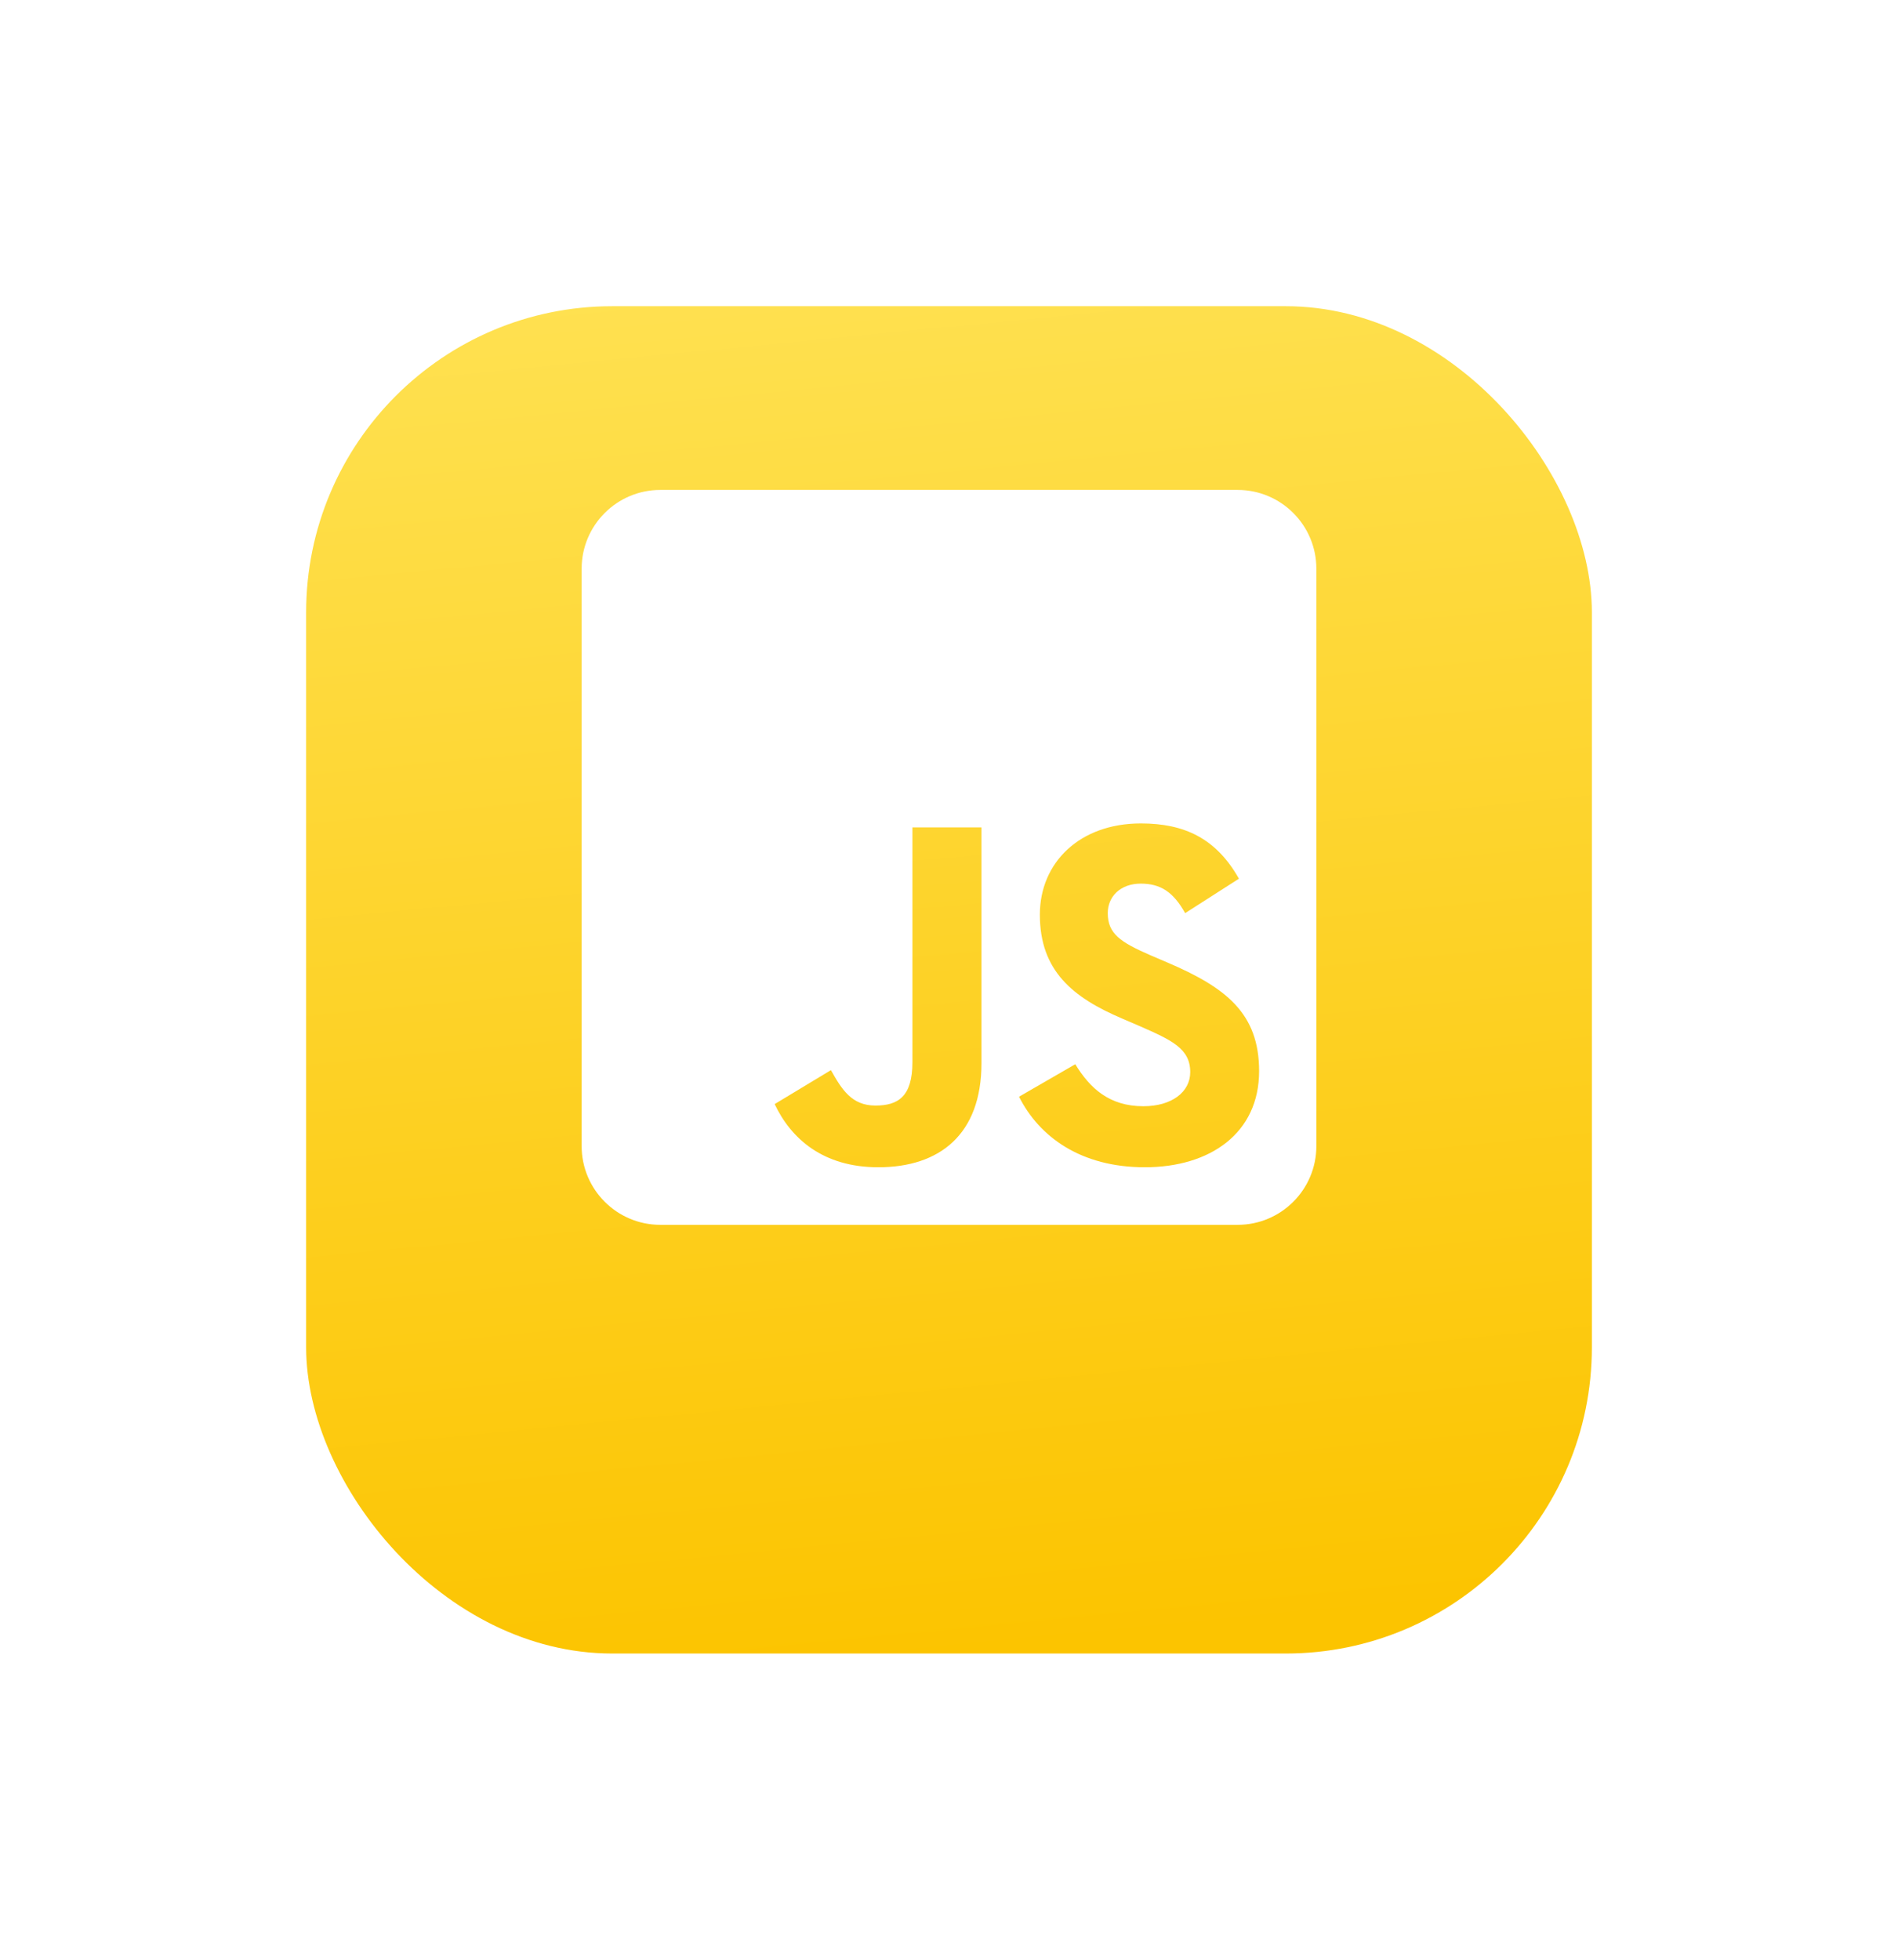 <svg width="62" height="64" viewBox="0 0 62 64" fill="none" xmlns="http://www.w3.org/2000/svg">
<g filter="url(#filter0_d)">
<rect x="10" y="6" width="42" height="44" rx="10" fill="url(#paint0_linear)"/>
</g>
<path d="M40.429 16H21.571C20.152 16 19 17.152 19 18.571V37.429C19 38.848 20.152 40 21.571 40H40.429C41.848 40 43 38.848 43 37.429V18.571C43 17.152 41.848 16 40.429 16ZM32.061 34.718C32.061 37.054 30.689 38.12 28.691 38.12C26.886 38.12 25.841 37.188 25.305 36.057L27.143 34.948C27.496 35.575 27.818 36.105 28.595 36.105C29.334 36.105 29.805 35.816 29.805 34.686V27.02H32.061V34.718ZM37.396 38.12C35.302 38.12 33.946 37.123 33.288 35.816L35.125 34.755C35.607 35.543 36.239 36.127 37.348 36.127C38.28 36.127 38.88 35.661 38.88 35.013C38.88 34.241 38.27 33.968 37.236 33.513L36.673 33.271C35.045 32.58 33.968 31.707 33.968 29.87C33.968 28.177 35.259 26.891 37.268 26.891C38.704 26.891 39.732 27.389 40.471 28.696L38.714 29.821C38.329 29.13 37.911 28.857 37.263 28.857C36.604 28.857 36.186 29.275 36.186 29.821C36.186 30.496 36.604 30.77 37.573 31.193L38.136 31.434C40.054 32.254 41.13 33.095 41.13 34.98C41.13 37.005 39.534 38.12 37.396 38.12Z" fill="white"/>
<defs>
<filter id="filter0_d" x="0" y="0" width="62" height="64" filterUnits="userSpaceOnUse" color-interpolation-filters="sRGB">
<feFlood flood-opacity="0" result="BackgroundImageFix"/>
<feColorMatrix in="SourceAlpha" type="matrix" values="0 0 0 0 0 0 0 0 0 0 0 0 0 0 0 0 0 0 127 0" result="hardAlpha"/>
<feOffset dy="4"/>
<feGaussianBlur stdDeviation="5"/>
<feColorMatrix type="matrix" values="0 0 0 0 0 0 0 0 0 0 0 0 0 0 0 0 0 0 0.06 0"/>
<feBlend mode="normal" in2="BackgroundImageFix" result="effect1_dropShadow"/>
<feBlend mode="normal" in="SourceGraphic" in2="effect1_dropShadow" result="shape"/>
</filter>
<linearGradient id="paint0_linear" x1="26" y1="-1.5" x2="31" y2="50" gradientUnits="userSpaceOnUse">
<stop stop-color="#FFE55C"/>
<stop offset="1" stop-color="#FCC400"/>
</linearGradient>
</defs>
</svg>
